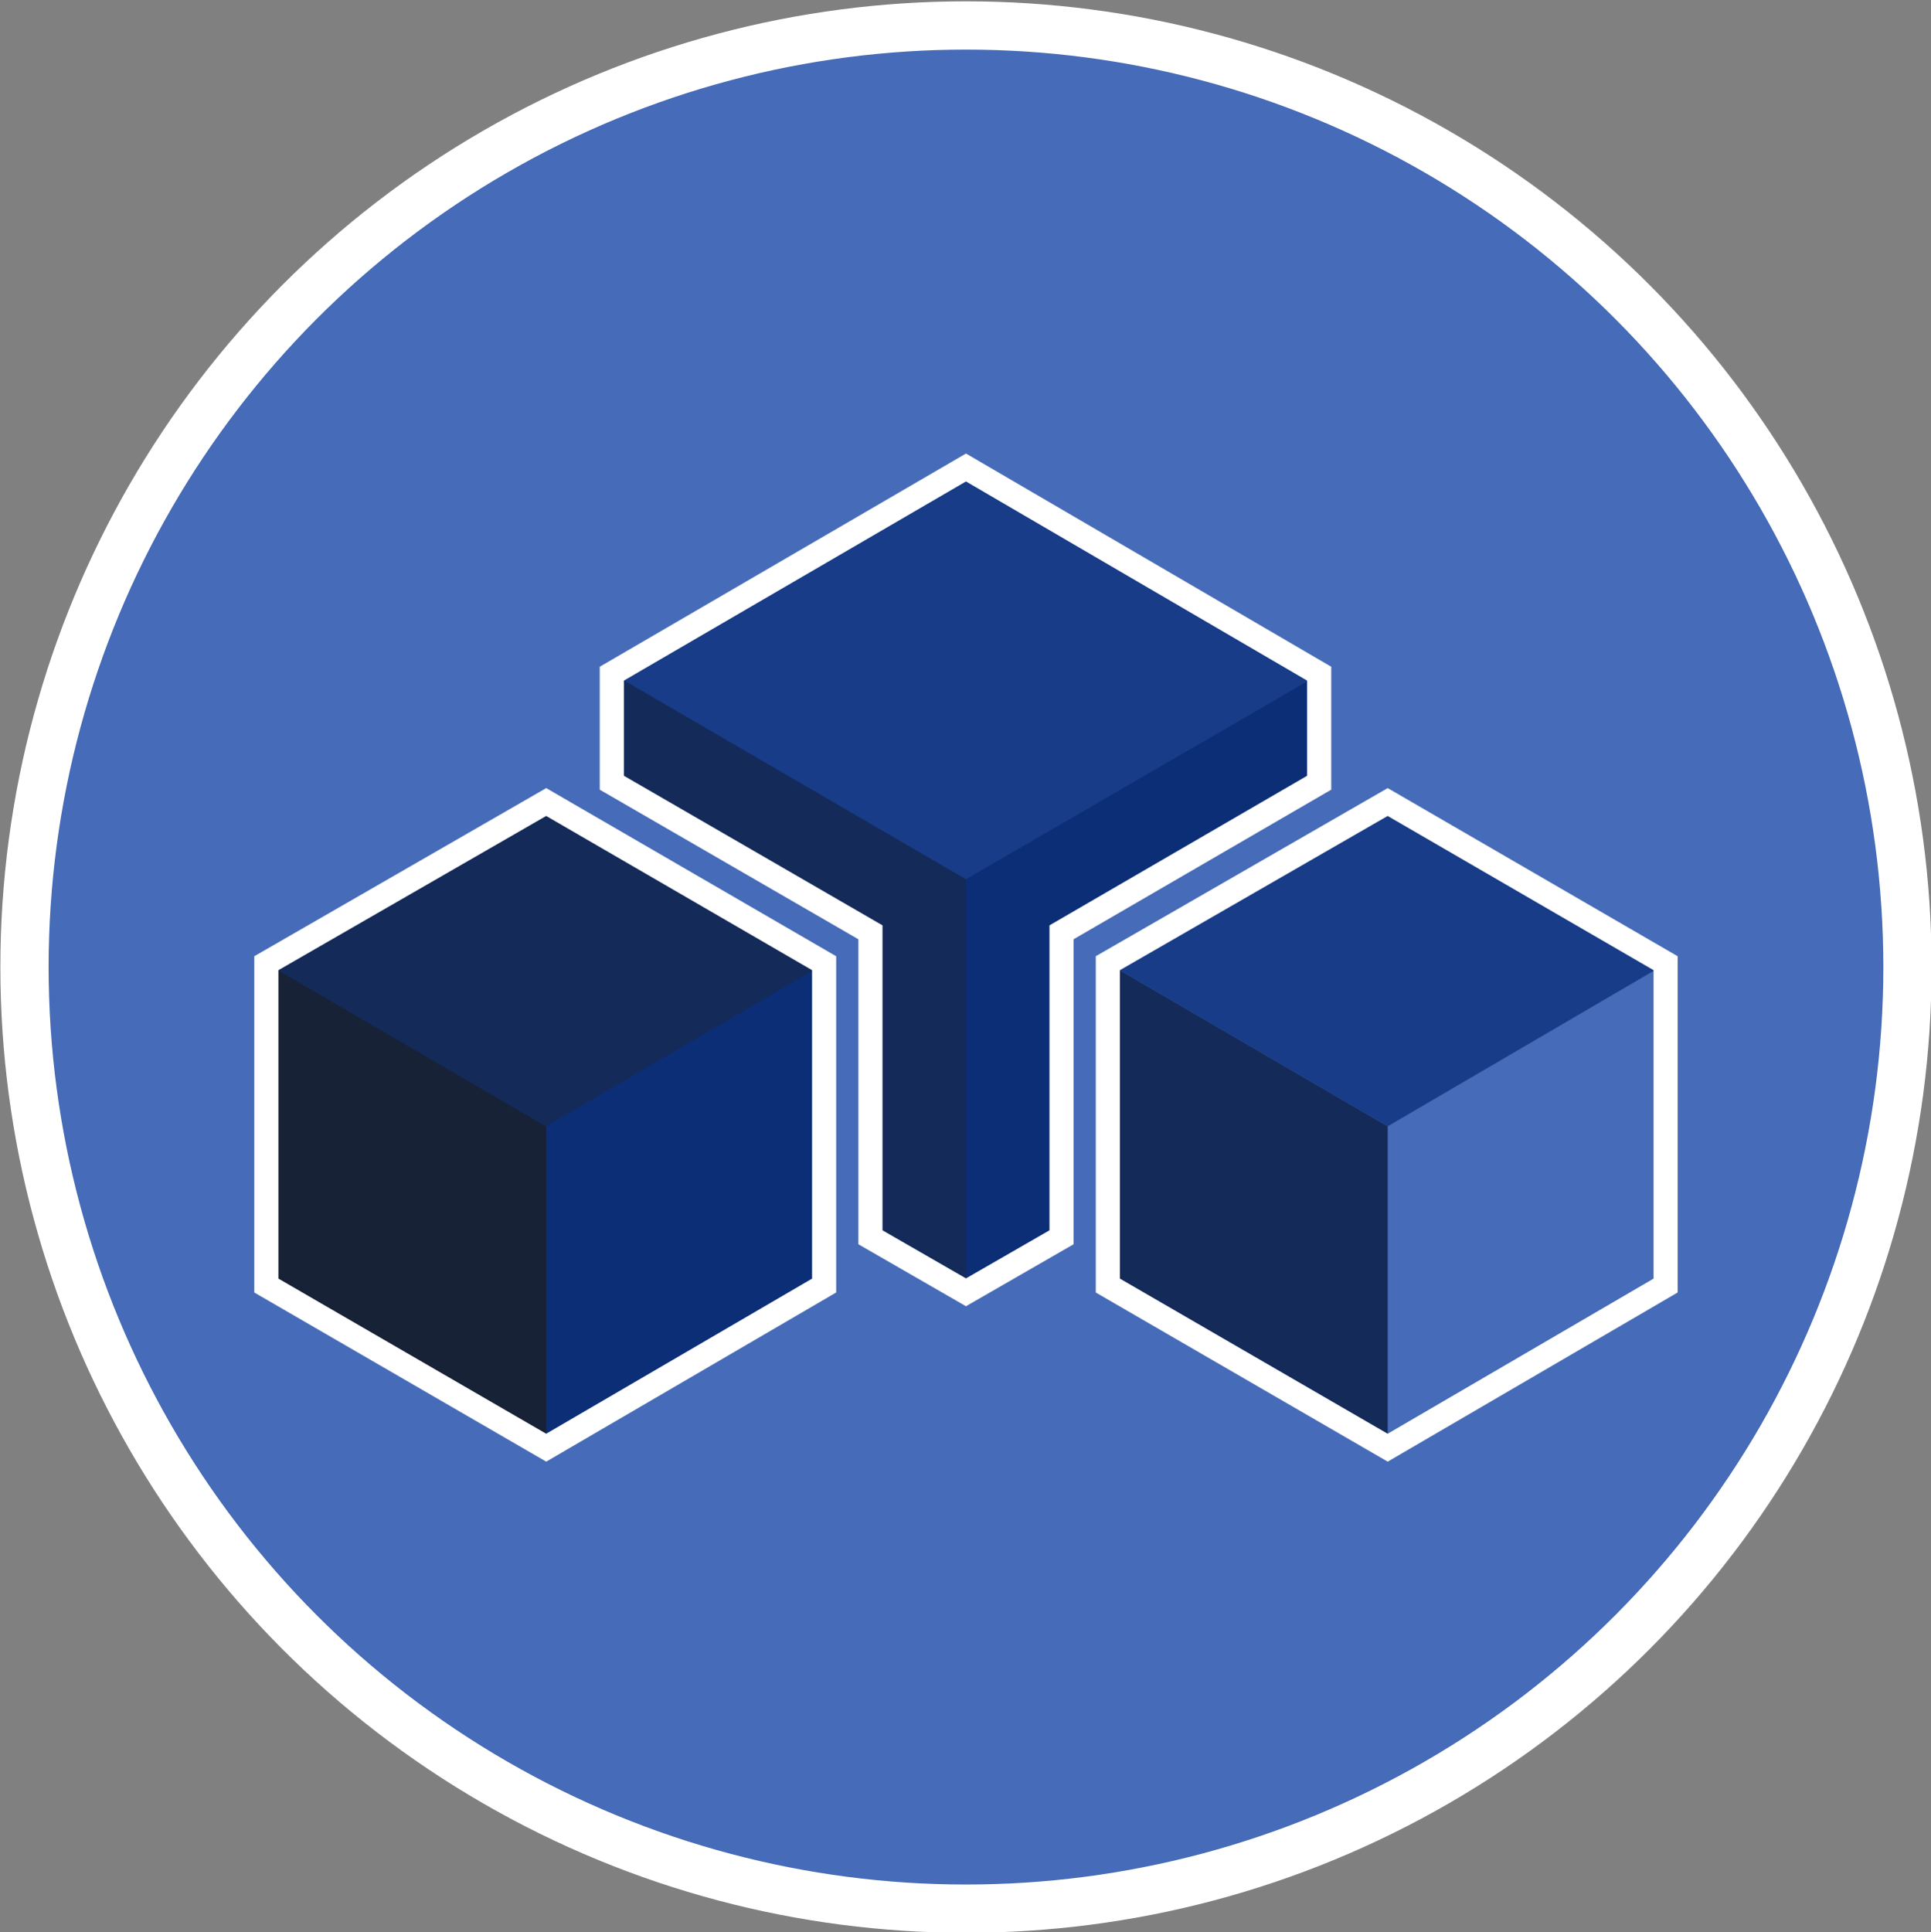 <svg id="Box_Left" data-name="Box Left" xmlns="http://www.w3.org/2000/svg" width="666.933" height="667.267" viewBox="0 0 2001 2002">
<rect x="0" y="0" width="2001" height="2002" fill="#808080" stroke="none"/>
<defs>
    <style>
      .cls-1, .cls-6 {
        fill: #466bb8;
      }

      .cls-1, .cls-5 {
        stroke: #fff;
      }

      .cls-1 {
        stroke-width: 50px;
      }

      .cls-2 {
        fill: #0c2e76;
      }

      .cls-2, .cls-3, .cls-4, .cls-5, .cls-6, .cls-7 {
        fill-rule: evenodd;
      }

      .cls-3 {
        fill: #182237;
      }

      .cls-4 {
        fill: #142a59;
      }

      .cls-5 {
        fill: none;
        stroke-width: 25px;
      }

      .cls-7 {
        fill: #183c87;
      }
    </style>
  </defs>
  <circle class="cls-1" cx="1000.997" cy="1001.997" r="975.622"/>
  <path id="Box_Left-2" data-name="Box Left" class="cls-2" d="M269,994L566,822,862,994v344L566,1510,269,1338V994Z"/>
  <path id="Box_Left_left" data-name="Box Left left" class="cls-3" d="M269,1338l297,172V1167L269,994v344Z"/>
  <path id="Box_Left_top" data-name="Box Left top" class="cls-4" d="M566,822L269,994l297,173L862,994Z"/>
  <path id="Stroke" class="cls-5" d="M276,998L566,831,854,998v334L566,1500,276,1332V998Z"/>
  <path id="Box_Left-3" data-name="Box Left" class="cls-6" d="M1141,994l297-172,296,172v344l-296,172-297-172V994Z"/>
  <path id="Box_Right_left" data-name="Box Right left" class="cls-4" d="M1141,1338l297,172V1167L1141,994v344Z"/>
  <path id="Box_Right_top" data-name="Box Right top" class="cls-7" d="M1438,822L1141,994l297,173,296-173Z"/>
  <path id="Stroke-2" data-name="Stroke" class="cls-5" d="M1148,998l290-167,288,167v334l-288,168-290-168V998Z"/>
  <path id="Box_Main-2" data-name="Box Main" class="cls-2" d="M626,693l375-219,376,219V816L1108,972v315l-107,62-106-62V972L626,816V693Z"/>
  <path id="Box_Main_left" data-name="Box Main left" class="cls-4" d="M626,693V816L895,972v315l106,62V911Z"/>
  <path id="Box_Main_top" data-name="Box Main top" class="cls-7" d="M1001,472L626,693l375,218,376-218Z"/>
  <path id="Box_Main_stroke" data-name="Box Main stroke" class="cls-5" d="M634,698l367-213.62L1367,698V811L1100,966v316l-99,57-99-57V966L634,811V698Z"/>
</svg>
